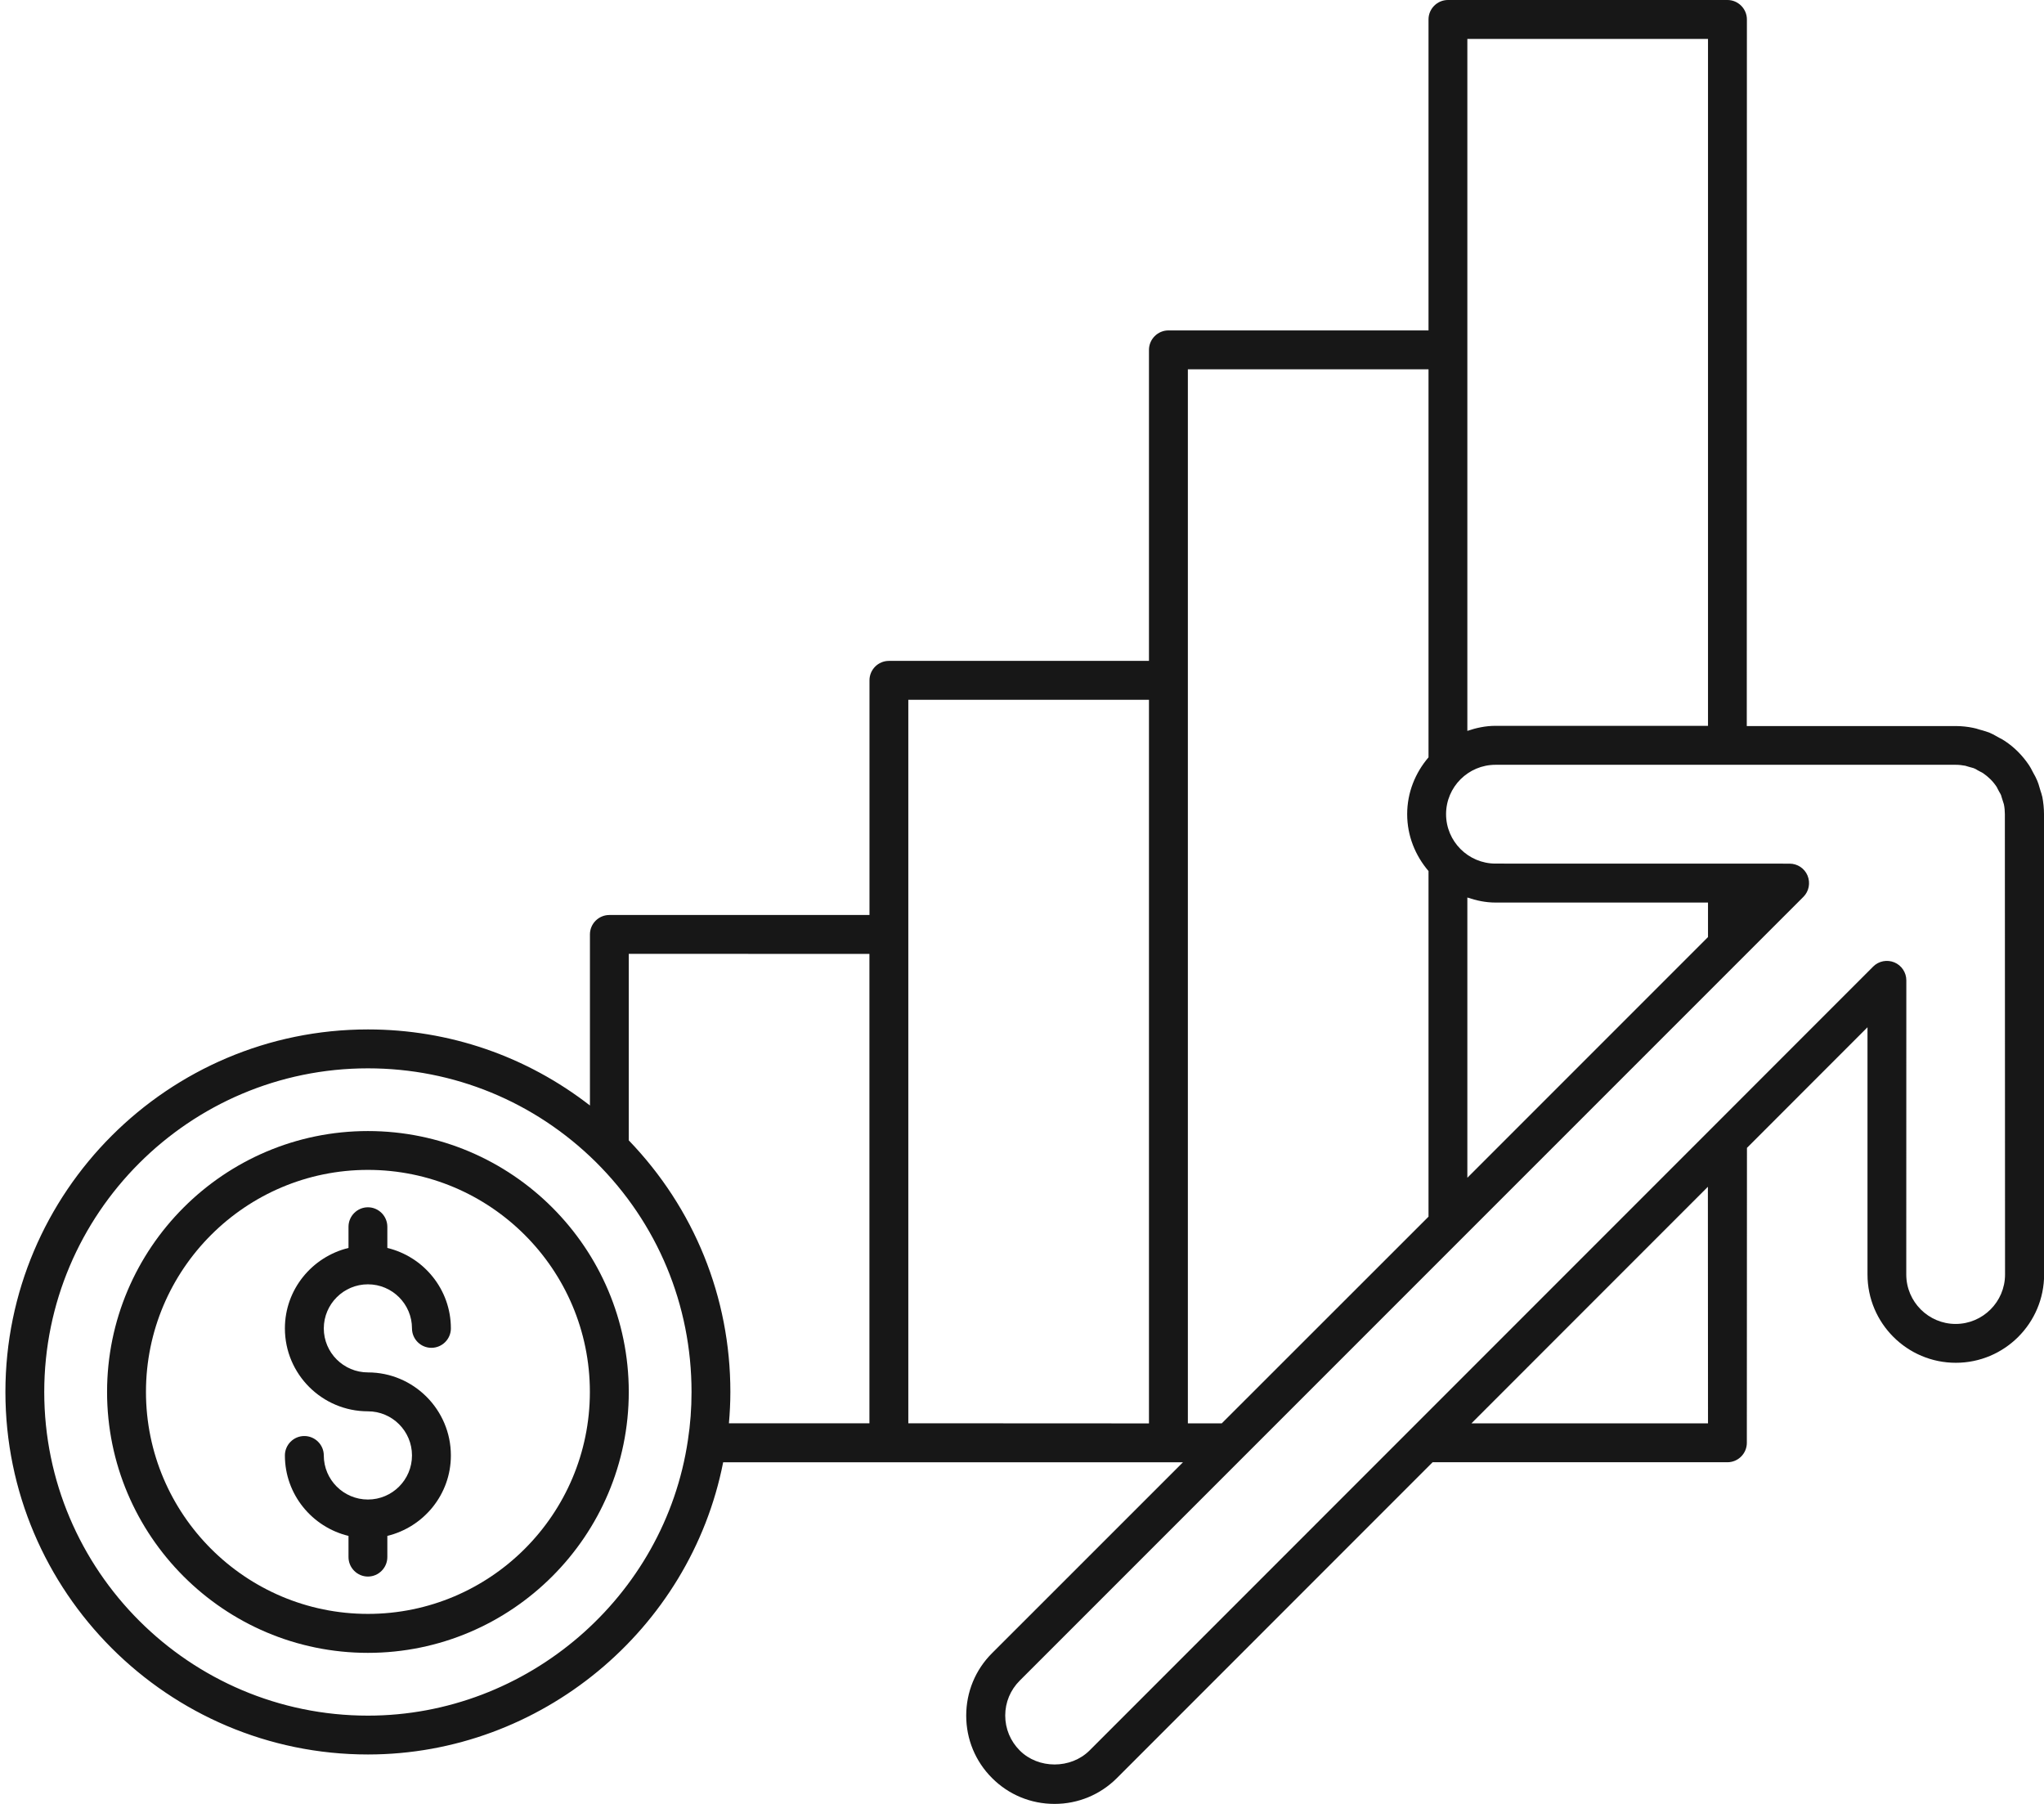 <svg width="34" height="30" viewBox="0 0 34 30" fill="none" xmlns="http://www.w3.org/2000/svg">
<path d="M6.12 21.359C6.524 21.359 6.853 21.687 6.853 22.092C6.853 22.27 6.998 22.415 7.176 22.415C7.354 22.415 7.5 22.27 7.5 22.092C7.5 21.443 7.048 20.9 6.443 20.754V20.402C6.443 20.224 6.298 20.078 6.12 20.078C5.942 20.078 5.797 20.224 5.797 20.402V20.754C5.192 20.901 4.739 21.443 4.739 22.092C4.739 22.853 5.358 23.471 6.12 23.471C6.524 23.471 6.853 23.799 6.853 24.205C6.853 24.61 6.524 24.938 6.12 24.938C5.716 24.938 5.386 24.61 5.386 24.205C5.386 24.027 5.24 23.882 5.062 23.882C4.884 23.882 4.739 24.027 4.739 24.205C4.739 24.854 5.192 25.397 5.797 25.543V25.895C5.797 26.073 5.942 26.219 6.12 26.219C6.298 26.219 6.443 26.073 6.443 25.895V25.543C7.048 25.396 7.5 24.854 7.5 24.205C7.5 23.444 6.88 22.824 6.12 22.824C5.716 22.824 5.386 22.496 5.386 22.092C5.387 21.687 5.716 21.359 6.12 21.359Z" fill="#171717"/>
<path d="M6.12 18.81C3.728 18.81 1.781 20.758 1.781 23.149C1.781 25.541 3.728 27.488 6.12 27.488C8.512 27.488 10.459 25.541 10.459 23.149C10.459 20.756 8.513 18.81 6.12 18.81ZM6.12 26.84C4.084 26.84 2.428 25.184 2.428 23.148C2.428 21.112 4.084 19.456 6.12 19.456C8.156 19.456 9.812 21.112 9.812 23.148C9.812 25.184 8.156 26.84 6.12 26.84Z" fill="#171717"/>
<path d="M33.97 13.247C33.963 13.215 33.953 13.182 33.942 13.152L33.926 13.098C33.915 13.058 33.903 13.019 33.887 12.982C33.869 12.938 33.847 12.898 33.824 12.857L33.808 12.827C33.79 12.793 33.774 12.759 33.751 12.726C33.643 12.565 33.507 12.427 33.347 12.322C33.318 12.303 33.287 12.285 33.256 12.27L33.213 12.246C33.172 12.223 33.132 12.201 33.095 12.186C33.056 12.17 33.017 12.159 32.977 12.147L32.926 12.133C32.889 12.121 32.854 12.11 32.818 12.104C32.731 12.086 32.64 12.076 32.548 12.075H32.53H29.056L29.058 0.323C29.058 0.146 28.912 0 28.735 0H24.085C23.907 0 23.762 0.146 23.762 0.323V5.495H19.436C19.258 5.495 19.112 5.641 19.112 5.819V10.991H14.786C14.608 10.991 14.463 11.136 14.463 11.314V15.217H10.136C9.958 15.217 9.813 15.362 9.813 15.54V18.385C8.76 17.567 7.474 17.12 6.121 17.12C2.796 17.12 0.09 19.824 0.09 23.149C0.09 26.474 2.796 29.178 6.121 29.178C8.993 29.178 11.482 27.105 12.029 24.319H19.677L16.502 27.493C16.224 27.77 16.072 28.14 16.072 28.532C16.072 28.923 16.224 29.293 16.502 29.57C16.779 29.848 17.148 30 17.541 30C17.932 30 18.301 29.848 18.579 29.57L23.83 24.318H28.734C28.912 24.318 29.057 24.173 29.057 23.995L29.059 19.09L31.064 17.084V21.195C31.064 22.006 31.723 22.664 32.533 22.664C33.343 22.664 34.002 22.006 34.002 21.195L34 13.539C34 13.445 33.99 13.348 33.971 13.246L33.97 13.247ZM24.408 0.647H28.411V12.071H24.876C24.711 12.071 24.555 12.105 24.408 12.155V0.647ZM28.411 15.584L24.408 19.587V14.926C24.555 14.976 24.711 15.01 24.876 15.01H28.411V15.584ZM14.462 15.864V23.67H12.125C12.14 23.499 12.149 23.324 12.149 23.148C12.149 21.574 11.548 20.096 10.459 18.965V15.863L14.462 15.864ZM6.12 28.532C3.153 28.532 0.736 26.117 0.736 23.15C0.736 20.182 3.151 17.767 6.12 17.767C7.547 17.767 8.892 18.32 9.908 19.322C10.937 20.342 11.503 21.702 11.503 23.15C11.503 23.423 11.483 23.69 11.443 23.949C11.058 26.561 8.769 28.532 6.12 28.532ZM15.109 15.54V11.638H19.112V23.672L15.109 23.67V15.54ZM19.759 23.671V6.142H23.762V12.595C23.543 12.851 23.407 13.179 23.407 13.54C23.407 13.902 23.543 14.229 23.762 14.486V20.234L20.323 23.671L19.759 23.671ZM28.411 23.671H24.476L28.409 19.737L28.411 23.671ZM33.352 21.196C33.352 21.649 32.983 22.018 32.53 22.018C32.078 22.018 31.709 21.649 31.709 21.196L31.71 16.304C31.71 16.173 31.631 16.055 31.511 16.005C31.39 15.955 31.251 15.982 31.159 16.074L28.507 18.727L18.124 29.111C17.812 29.422 17.271 29.422 16.962 29.111C16.807 28.956 16.721 28.749 16.721 28.53C16.721 28.311 16.807 28.105 16.962 27.95L29.998 14.915C30.09 14.823 30.117 14.684 30.067 14.562C30.017 14.441 29.899 14.363 29.768 14.363L24.876 14.362C24.423 14.362 24.054 13.993 24.054 13.54C24.054 13.087 24.423 12.719 24.876 12.719H32.521H32.532C32.585 12.719 32.639 12.725 32.692 12.735C32.694 12.735 32.724 12.745 32.724 12.745C32.726 12.745 32.76 12.756 32.762 12.756L32.802 12.767C32.815 12.77 32.83 12.774 32.846 12.782C32.862 12.788 32.878 12.798 32.893 12.808L32.983 12.856C33.074 12.918 33.151 12.993 33.211 13.084C33.218 13.094 33.223 13.105 33.227 13.115L33.245 13.149C33.245 13.15 33.261 13.176 33.261 13.178C33.27 13.193 33.279 13.207 33.286 13.225C33.292 13.241 33.295 13.257 33.3 13.273L33.325 13.351C33.328 13.361 33.331 13.372 33.333 13.377C33.344 13.432 33.349 13.485 33.349 13.539L33.352 21.196Z" fill="#171717"/>
</svg>
